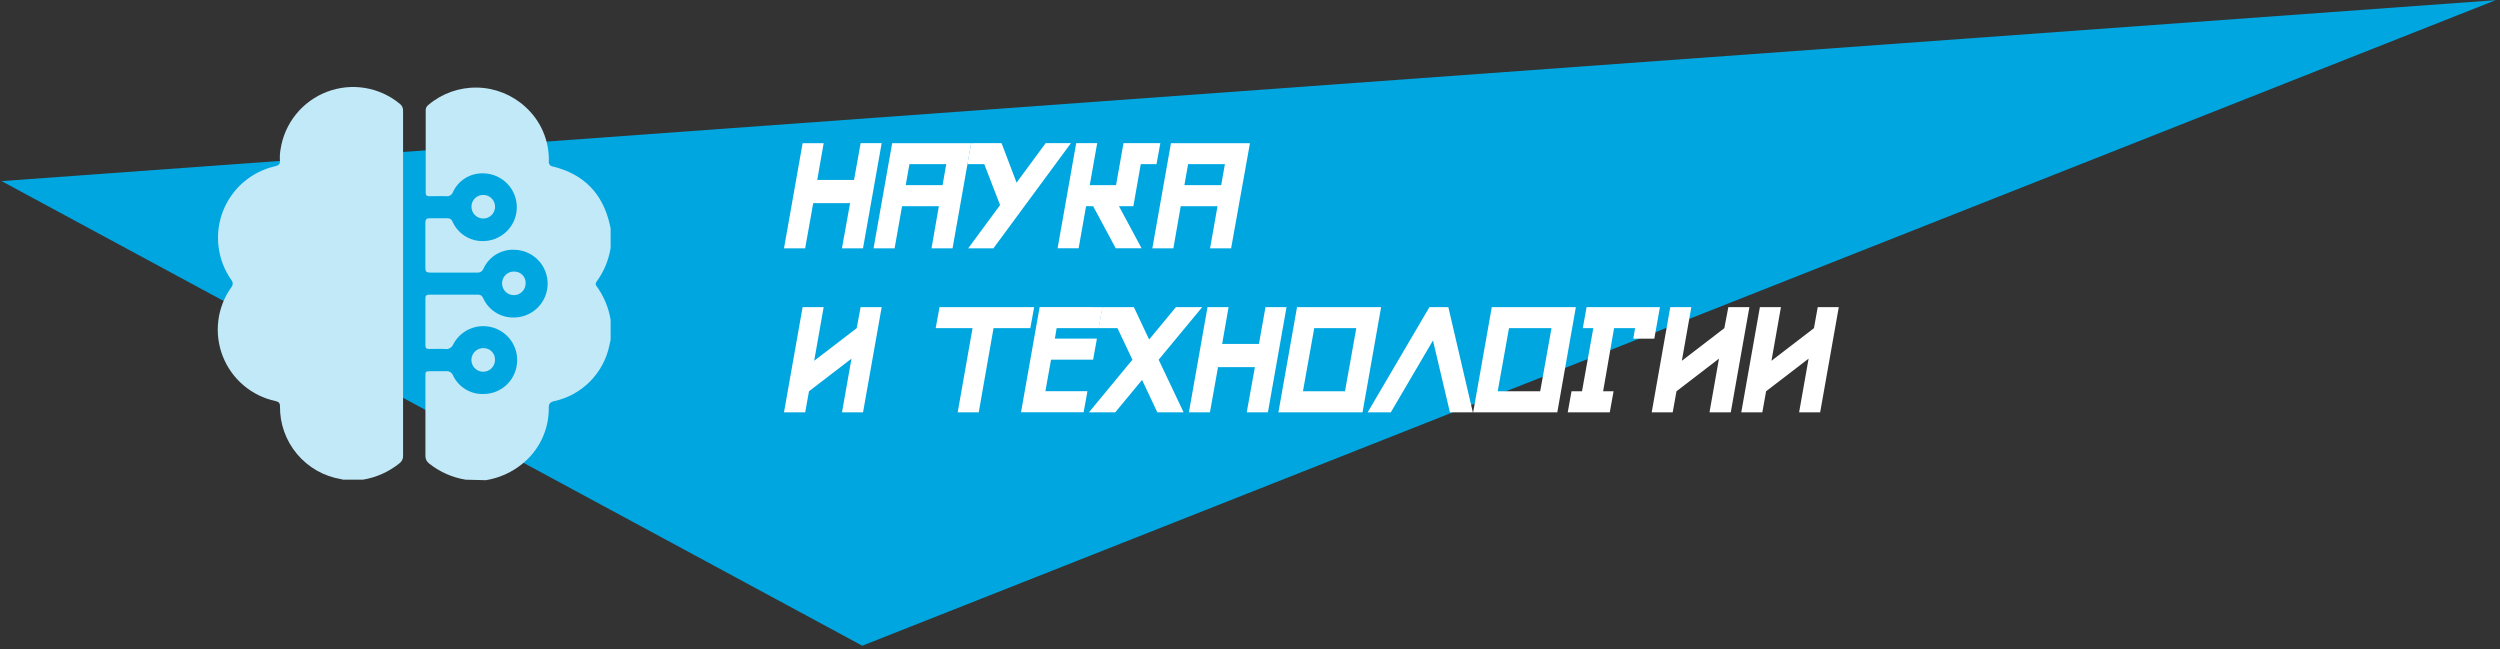 <svg width="443" height="115" viewBox="0 0 443 115" fill="none" xmlns="http://www.w3.org/2000/svg">
    <rect x="0" y="0" width="443" height="115" fill="#333333" stroke="none"/>
    <path d="M0.274 32.09L442.234 0.03L152.794 114.42L0.274 32.09Z" fill="#00A6E0"/>
    <path d="M64.314 85H60.784C60.679 84.964 60.572 84.934 60.464 84.91C57.41 84.413 54.635 82.836 52.644 80.467C50.653 78.099 49.578 75.094 49.614 72C49.614 71.38 49.364 71.19 48.824 71.07C46.729 70.623 44.778 69.662 43.146 68.275C41.514 66.888 40.251 65.117 39.472 63.122C38.693 61.127 38.422 58.969 38.682 56.843C38.942 54.717 39.726 52.688 40.964 50.94C41.138 50.755 41.235 50.51 41.235 50.255C41.235 50 41.138 49.755 40.964 49.57C39.746 47.824 38.976 45.805 38.721 43.692C38.465 41.578 38.733 39.435 39.501 37.449C40.268 35.463 41.511 33.696 43.121 32.303C44.731 30.91 46.658 29.934 48.734 29.46C49.324 29.32 49.664 29.13 49.604 28.46C49.557 27.791 49.594 27.119 49.714 26.46C50.06 24.186 51.003 22.044 52.447 20.253C53.891 18.463 55.785 17.088 57.934 16.269C60.084 15.449 62.412 15.214 64.682 15.589C66.952 15.963 69.081 16.933 70.854 18.4C71.05 18.549 71.205 18.746 71.305 18.972C71.404 19.197 71.445 19.444 71.424 19.69C71.424 40.043 71.424 60.4 71.424 80.76C71.435 81.016 71.384 81.272 71.274 81.504C71.164 81.735 70.999 81.936 70.794 82.09C68.92 83.601 66.688 84.603 64.314 85Z" fill="#C2E9F8"/>
    <path d="M82.504 85C80.149 84.614 77.932 83.633 76.064 82.15C75.838 81.987 75.657 81.769 75.538 81.518C75.42 81.266 75.366 80.988 75.384 80.71C75.384 76.05 75.384 71.39 75.384 66.71C75.384 65.79 75.384 65.79 76.334 65.78C77.284 65.77 78.104 65.78 78.984 65.78C79.256 65.738 79.534 65.792 79.772 65.932C80.009 66.073 80.19 66.291 80.284 66.55C80.783 67.59 81.582 68.457 82.579 69.038C83.575 69.619 84.723 69.888 85.874 69.81C87.13 69.772 88.341 69.336 89.333 68.565C90.325 67.794 91.047 66.728 91.394 65.52C91.821 64.095 91.703 62.562 91.064 61.218C90.425 59.875 89.309 58.817 87.934 58.25C86.552 57.676 85.005 57.638 83.597 58.145C82.19 58.652 81.022 59.667 80.324 60.99C80.216 61.279 80.012 61.522 79.746 61.677C79.48 61.832 79.168 61.889 78.864 61.84C77.864 61.78 76.964 61.84 76.014 61.84C75.544 61.84 75.384 61.66 75.384 61.2C75.384 58.42 75.384 55.637 75.384 52.85C75.384 52.38 75.574 52.22 76.024 52.22C78.944 52.22 81.864 52.22 84.784 52.22C85.264 52.22 85.434 52.48 85.624 52.84C86.083 53.863 86.829 54.731 87.771 55.338C88.714 55.945 89.812 56.265 90.934 56.26C91.722 56.274 92.505 56.133 93.238 55.845C93.972 55.557 94.641 55.128 95.209 54.581C95.776 54.034 96.23 53.38 96.545 52.658C96.86 51.935 97.029 51.158 97.044 50.37C97.058 49.582 96.917 48.799 96.629 48.066C96.341 47.332 95.911 46.663 95.364 46.095C94.817 45.528 94.164 45.074 93.441 44.759C92.719 44.444 91.942 44.274 91.154 44.26C90.011 44.205 88.878 44.494 87.901 45.089C86.924 45.684 86.148 46.559 85.674 47.6C85.588 47.827 85.43 48.019 85.224 48.146C85.017 48.272 84.774 48.327 84.534 48.3C81.754 48.3 78.974 48.3 76.184 48.3C75.564 48.3 75.374 48.11 75.374 47.49C75.374 44.824 75.374 42.157 75.374 39.49C75.374 38.86 75.584 38.66 76.194 38.68C77.194 38.68 78.194 38.68 79.244 38.68C79.443 38.655 79.645 38.699 79.816 38.804C79.987 38.91 80.117 39.07 80.184 39.26C80.635 40.286 81.373 41.159 82.311 41.773C83.248 42.387 84.343 42.716 85.464 42.72C87.055 42.751 88.593 42.148 89.74 41.044C90.887 39.94 91.548 38.426 91.579 36.835C91.609 35.244 91.006 33.706 89.903 32.559C88.799 31.412 87.285 30.751 85.694 30.72C84.562 30.672 83.442 30.96 82.475 31.549C81.508 32.139 80.739 33.002 80.264 34.03C80.179 34.27 80.015 34.474 79.799 34.609C79.582 34.743 79.327 34.8 79.074 34.77C78.074 34.72 77.074 34.77 76.074 34.77C75.604 34.77 75.434 34.6 75.434 34.14C75.434 29.247 75.434 24.36 75.434 19.48C75.439 19.3 75.487 19.123 75.574 18.965C75.661 18.807 75.784 18.671 75.934 18.57C78.345 16.541 81.412 15.456 84.563 15.519C87.714 15.581 90.735 16.787 93.064 18.91C94.418 20.121 95.493 21.61 96.217 23.276C96.94 24.941 97.294 26.744 97.254 28.56C97.234 28.668 97.236 28.779 97.261 28.886C97.286 28.994 97.333 29.095 97.399 29.183C97.465 29.271 97.548 29.344 97.643 29.399C97.739 29.454 97.844 29.488 97.954 29.5C103.524 30.86 106.874 34.38 108.094 39.95C108.094 40.11 108.164 40.26 108.204 40.42V43.94C107.853 46.11 106.993 48.166 105.694 49.94C105.602 50.041 105.551 50.173 105.551 50.31C105.551 50.447 105.602 50.579 105.694 50.68C106.99 52.456 107.85 54.511 108.204 56.68V60.21C108.134 60.54 108.064 60.88 107.984 61.21C107.48 63.631 106.284 65.855 104.541 67.609C102.797 69.363 100.582 70.572 98.164 71.09C97.444 71.28 97.244 71.56 97.244 72.27C97.264 74.192 96.842 76.094 96.012 77.827C95.181 79.561 93.964 81.081 92.454 82.27C90.609 83.751 88.41 84.723 86.074 85.09L82.504 85Z" fill="#C2E9F8"/>
    <path d="M85.614 34.54C86.026 34.536 86.431 34.654 86.777 34.88C87.123 35.106 87.394 35.43 87.556 35.81C87.718 36.189 87.764 36.609 87.688 37.015C87.612 37.421 87.417 37.794 87.129 38.09C86.84 38.385 86.471 38.589 86.067 38.674C85.663 38.76 85.243 38.724 84.859 38.571C84.476 38.418 84.146 38.155 83.912 37.815C83.678 37.475 83.549 37.073 83.544 36.66C83.535 36.384 83.583 36.109 83.684 35.851C83.784 35.594 83.936 35.359 84.129 35.161C84.322 34.963 84.553 34.806 84.808 34.699C85.063 34.593 85.337 34.539 85.614 34.54Z" fill="#C2E9F8"/>
    <path d="M93.144 50.26C93.133 50.675 93 51.077 92.76 51.416C92.52 51.755 92.185 52.014 91.797 52.162C91.409 52.309 90.986 52.338 90.582 52.244C90.178 52.15 89.811 51.938 89.527 51.635C89.244 51.332 89.057 50.951 88.991 50.541C88.925 50.132 88.982 49.712 89.155 49.335C89.329 48.958 89.61 48.641 89.964 48.425C90.319 48.208 90.729 48.102 91.144 48.12C91.418 48.119 91.691 48.175 91.943 48.285C92.195 48.394 92.422 48.553 92.61 48.754C92.797 48.955 92.942 49.193 93.034 49.452C93.125 49.711 93.163 49.986 93.144 50.26Z" fill="#C2E9F8"/>
    <path d="M87.714 63.78C87.714 64.193 87.591 64.597 87.362 64.94C87.133 65.284 86.807 65.552 86.426 65.71C86.044 65.869 85.625 65.911 85.219 65.831C84.814 65.751 84.442 65.553 84.149 65.261C83.857 64.97 83.657 64.599 83.575 64.194C83.493 63.789 83.533 63.37 83.69 62.987C83.847 62.605 84.113 62.278 84.455 62.047C84.798 61.816 85.201 61.692 85.614 61.69C85.892 61.676 86.171 61.72 86.431 61.82C86.692 61.92 86.929 62.073 87.127 62.27C87.324 62.467 87.479 62.703 87.58 62.963C87.681 63.223 87.727 63.501 87.714 63.78Z" fill="#C2E9F8"/>
    <path d="M152.504 25.36H156.234L152.924 44H149.194L150.634 36H144.104L142.674 44H138.924L142.224 25.37H145.954L144.814 31.89H151.334L152.504 25.36Z" fill="white"/>
    <path d="M166.364 36.54H159.844L158.524 44H154.794L158.094 25.37H172.094L168.794 44H165.064L166.364 36.54ZM167.674 29.08H161.154L160.494 32.81H167.024L167.674 29.08Z" fill="white"/>
    <path d="M177.474 25.36L180.134 32.36L185.294 25.36H189.774L176.034 44H171.564L177.214 36.34L174.414 29.09H171.414L172.094 25.37L177.474 25.36Z" fill="white"/>
    <path d="M193.704 36.54H192.454L191.134 43.99H187.404L190.704 25.36H194.424L193.104 32.81H197.764L199.084 25.36H205.614L204.934 29.08H202.144L200.834 36.54H198.284L202.284 43.99H197.704L193.704 36.54Z" fill="white"/>
    <path d="M215.744 36.54H209.224L207.924 44H204.194L207.494 25.37H221.494L218.154 44H214.424L215.744 36.54ZM217.054 29.08H210.534L209.874 32.81H216.394L217.054 29.08Z" fill="white"/>
    <path d="M152.504 54.42H156.234L152.934 73.06H149.204L150.884 63.55L143.354 69.33L142.684 73.06H138.924L142.224 54.42H145.954L144.274 63.93L151.804 58.15L152.504 54.42Z" fill="white"/>
    <path d="M176.054 58.15L173.434 73.06H169.704L172.334 58.15H165.804L166.484 54.42H183.254L182.574 58.15H176.054Z" fill="white"/>
    <path d="M195.364 54.42L194.694 58.15H187.234L186.924 60H194.374L193.704 63.73H186.244L185.244 69.32H192.694L192.024 73.05H180.924L184.224 54.41L195.364 54.42Z" fill="white"/>
    <path d="M200.924 54.42L203.624 60.16L208.374 54.42H213.034L205.314 63.74L209.734 73.06H205.074L202.374 67.32L197.624 73.06H192.964L200.664 63.74L198.014 58.15H194.664L195.334 54.42H200.924Z" fill="white"/>
    <path d="M224.244 54.42H227.974L224.674 73.06H220.924L222.364 65.06H215.834L214.404 73.06H210.674L213.974 54.42H217.704L216.564 60.95H223.084L224.244 54.42Z" fill="white"/>
    <path d="M229.834 54.42H244.734L241.444 73.06H226.534L229.834 54.42ZM232.884 58.15L230.884 69.33H238.334L240.334 58.15H232.884Z" fill="white"/>
    <path d="M253.924 60.33L246.454 73.06H242.354L253.294 54.42H256.644L260.984 73.06H256.924L253.924 60.33Z" fill="white"/>
    <path d="M264.344 54.42H279.244L275.954 73.06H261.044L264.344 54.42ZM267.394 58.15L265.394 69.33H272.924L274.924 58.15H267.394Z" fill="white"/>
    <path d="M284.074 69.33H285.924L285.254 73.06H277.804L278.474 69.33H280.334L282.334 58.15H280.474L281.144 54.42H294.144L293.144 60.01H289.424L289.734 58.15H286.014L284.074 69.33Z" fill="white"/>
    <path d="M306.264 54.42H309.994L306.694 73.06H302.924L304.604 63.55L297.074 69.33L296.404 73.06H292.684L295.974 54.42H299.704L298.024 63.93L305.554 58.15L306.264 54.42Z" fill="white"/>
    <path d="M322.104 54.42H325.834L322.534 73.06H318.804L320.484 63.55L312.954 69.33L312.284 73.06H308.554L311.854 54.42H315.584L313.904 63.93L321.434 58.15L322.104 54.42Z" fill="white"/>
</svg>
